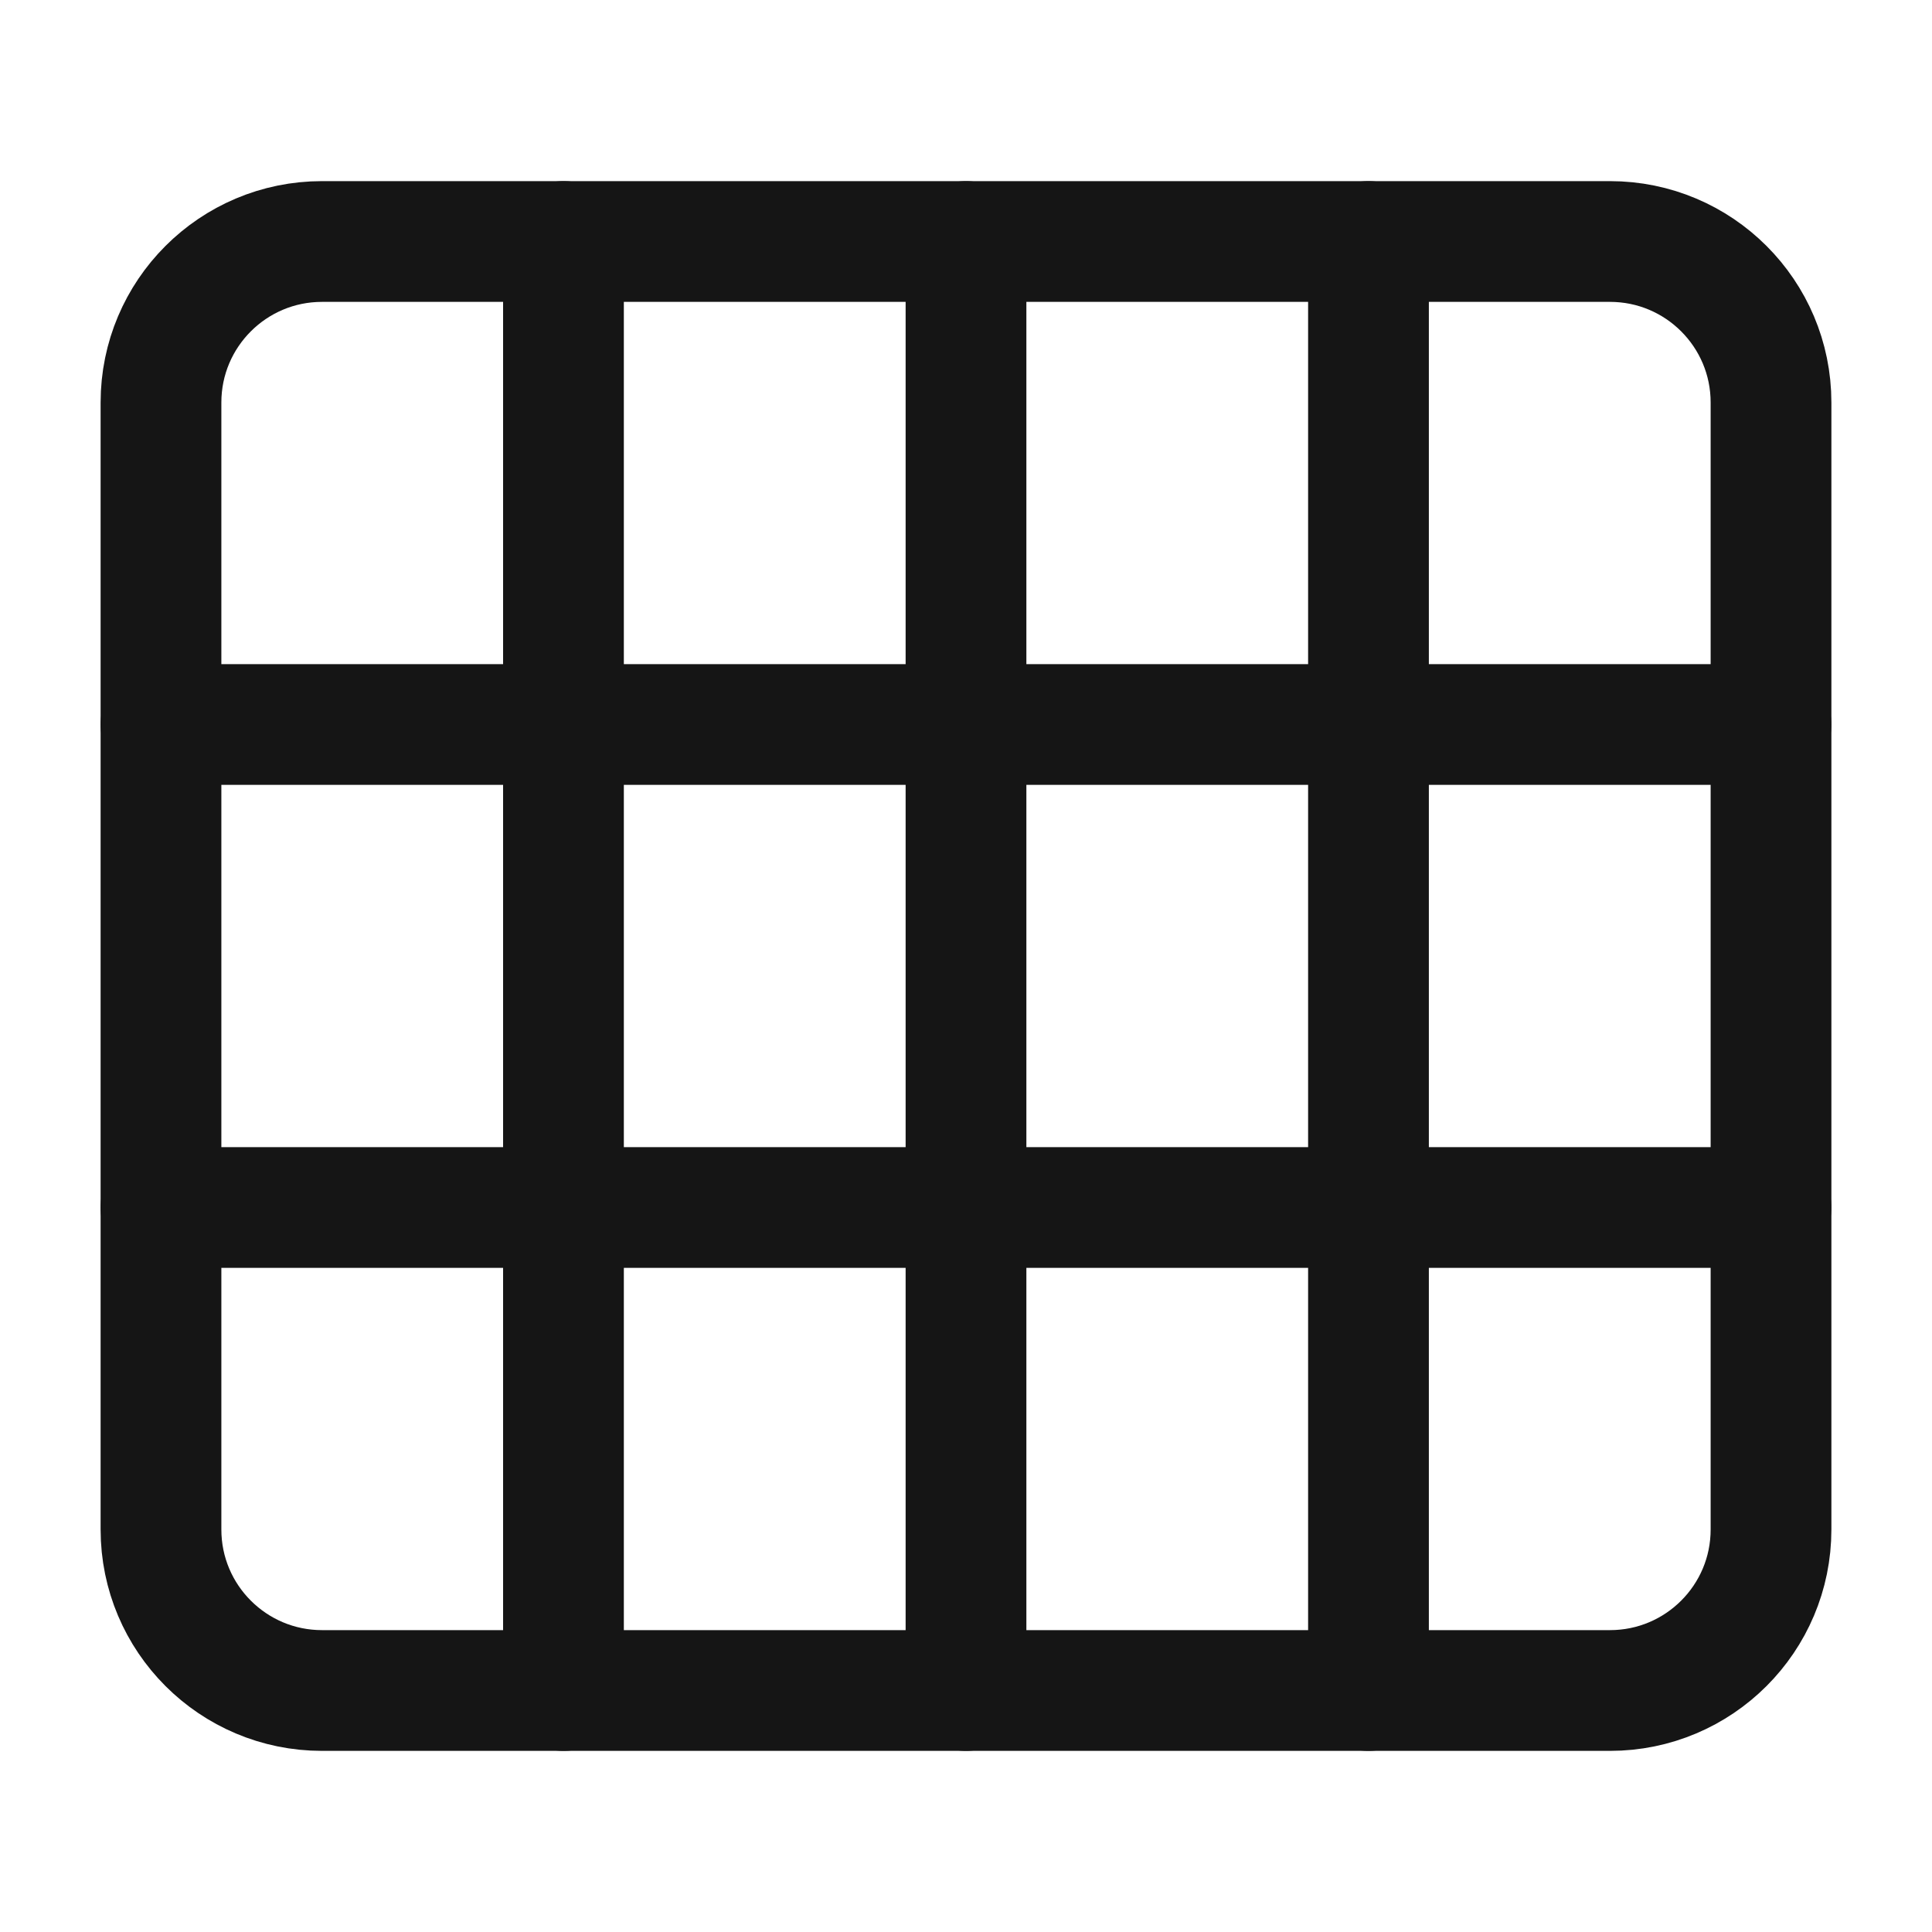 <svg width="40" height="40" viewBox="0 0 40 40" fill="none" xmlns="http://www.w3.org/2000/svg">
<path d="M33.333 5H6.667C4.826 5 3.333 6.492 3.333 8.333V31.667C3.333 33.508 4.826 35 6.667 35H33.333C35.174 35 36.667 33.508 36.667 31.667V8.333C36.667 6.492 35.174 5 33.333 5Z" stroke="#151515" stroke-width="2.5" stroke-linecap="round" stroke-linejoin="round"/>
<path d="M11.666 5V35" stroke="#151515" stroke-width="2.5" stroke-linecap="round" stroke-linejoin="round"/>
<path d="M20 5V35" stroke="#151515" stroke-width="2.5" stroke-linecap="round" stroke-linejoin="round"/>
<path d="M28.333 5V35" stroke="#151515" stroke-width="2.5" stroke-linecap="round" stroke-linejoin="round"/>
<path d="M3.333 25H36.667" stroke="#151515" stroke-width="2.5" stroke-linecap="round" stroke-linejoin="round"/>
<path d="M36.667 15H3.333" stroke="#151515" stroke-width="2.5" stroke-linecap="round" stroke-linejoin="round"/>
</svg>
